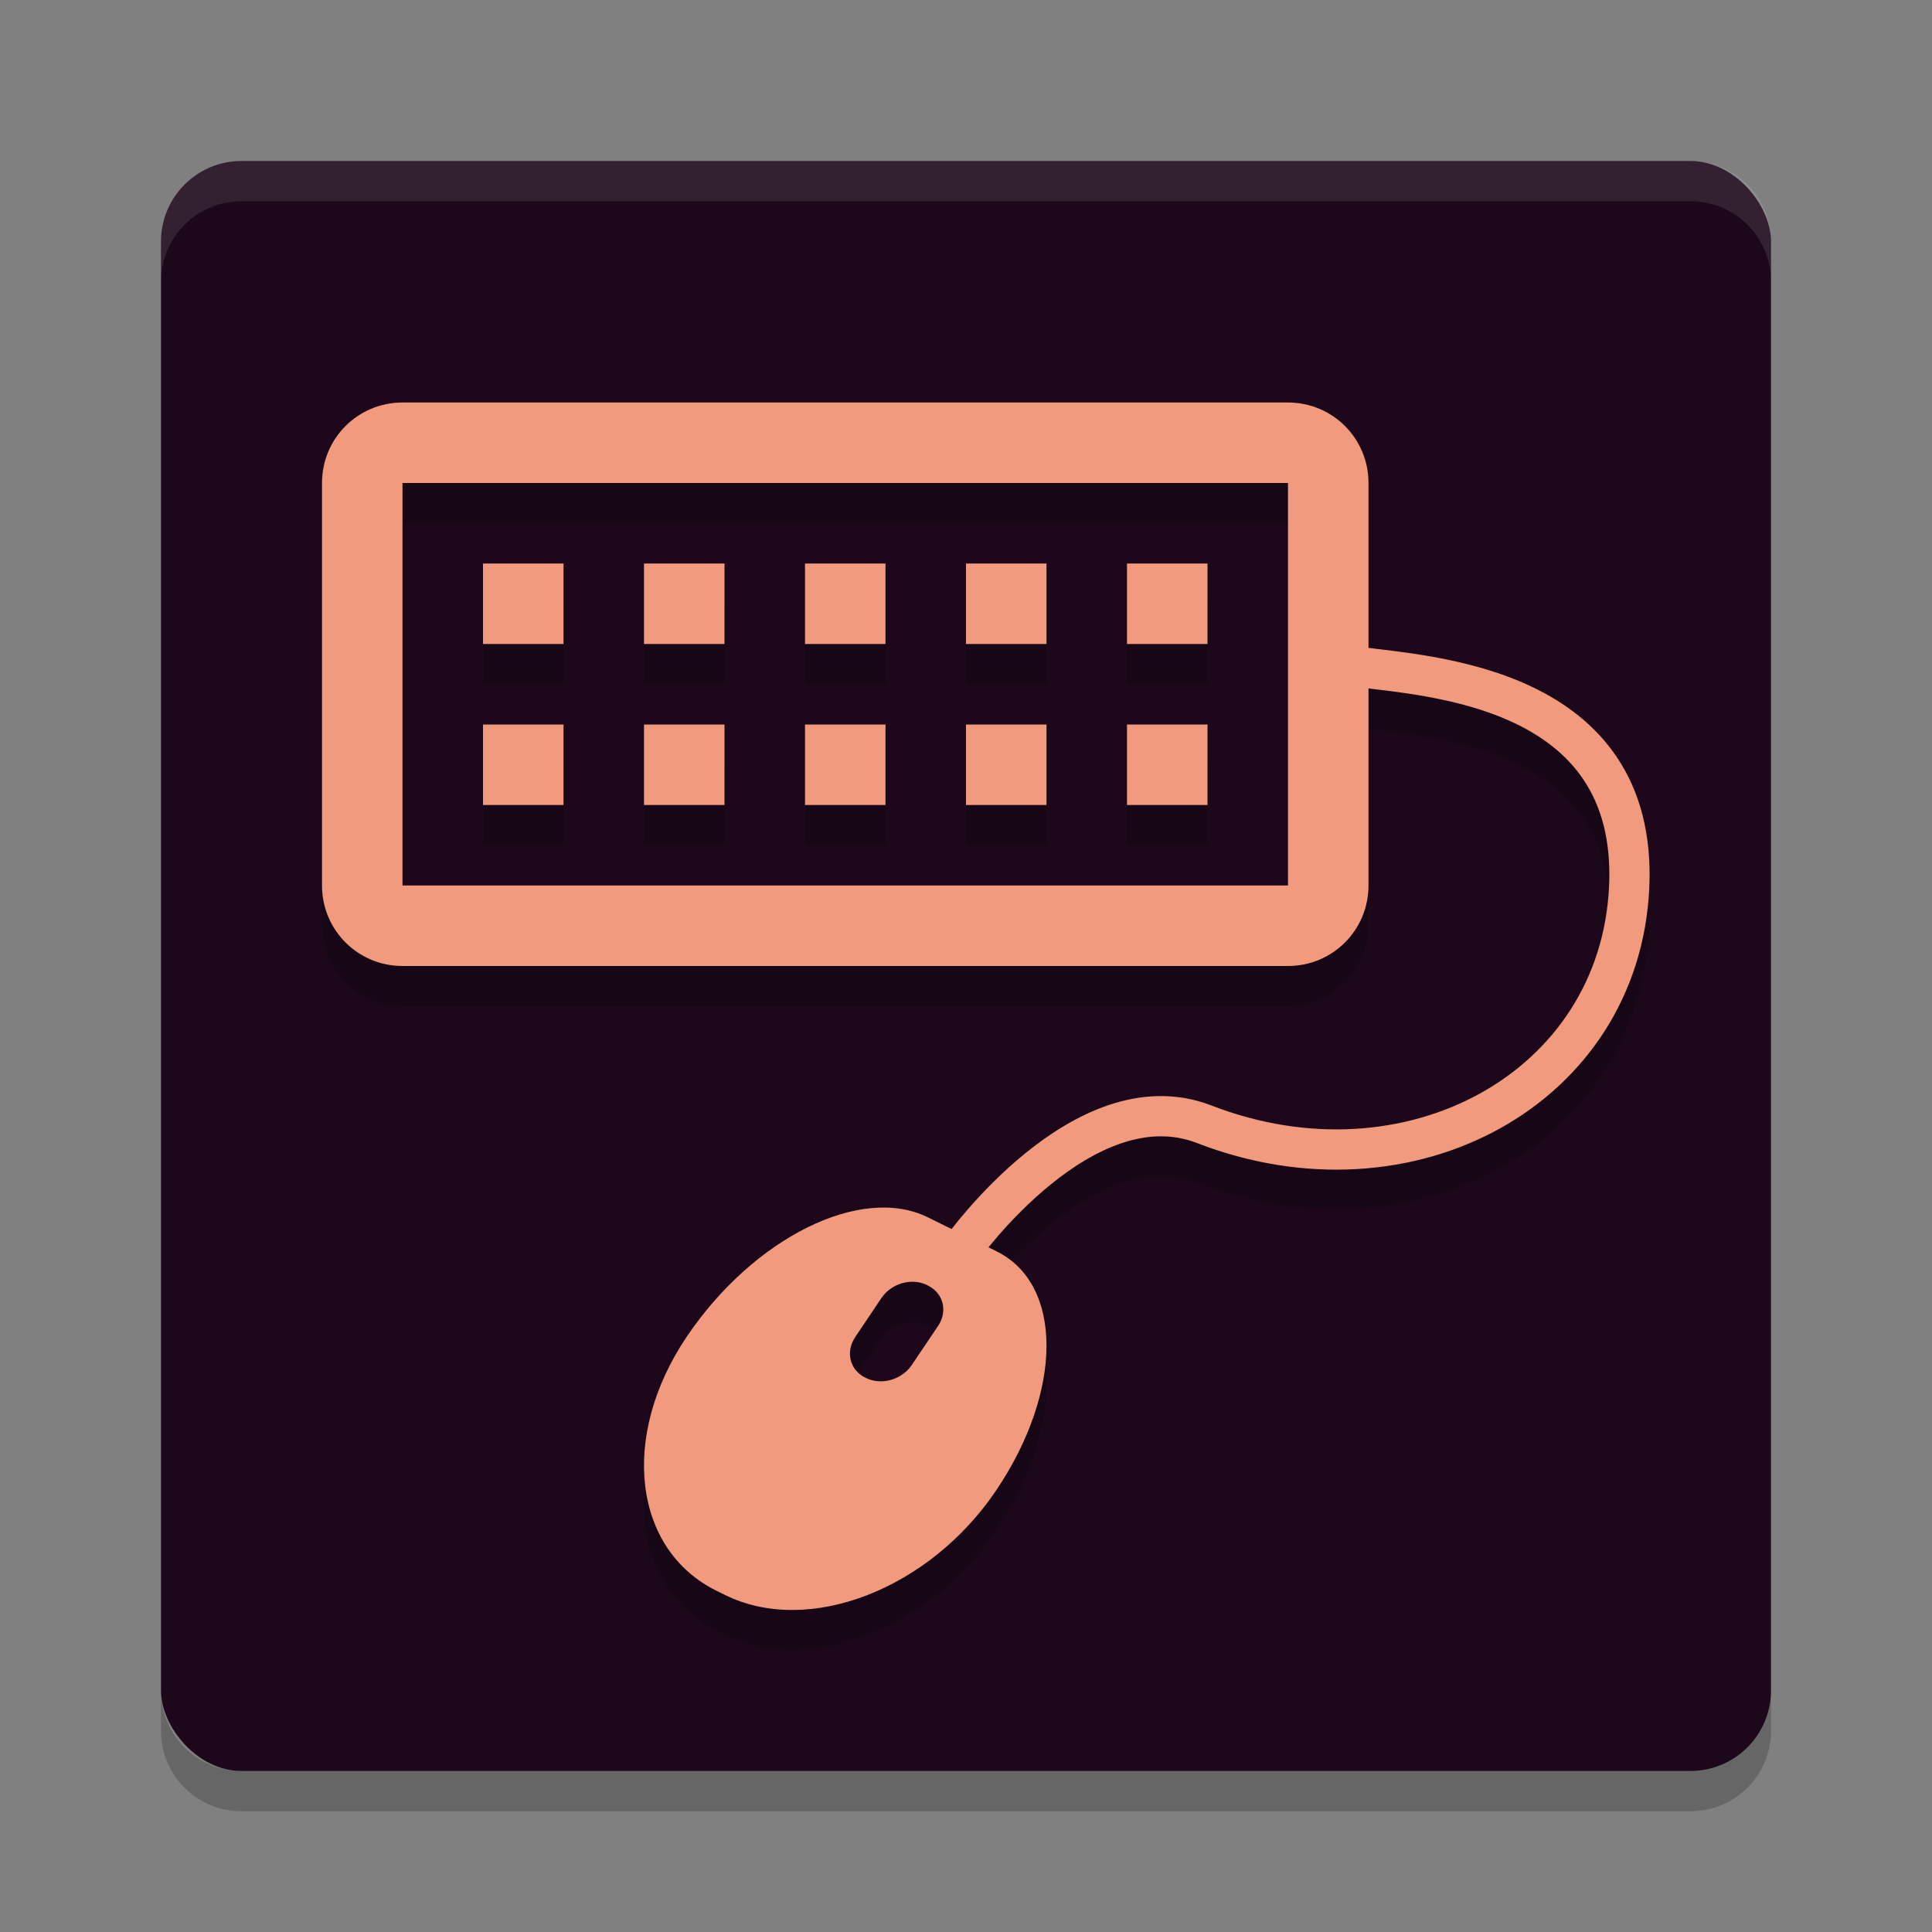 <svg xmlns="http://www.w3.org/2000/svg" width="24" height="24" version="1">
 <rect width="100%" height="100%" fill="#808080" stroke="none"/>
 <rect style="fill:#1d081b" width="20" height="20" x="2" y="2" rx="1" ry="1"/>
 <path style="opacity:0.2" d="m 5,5.5 c -0.554,0 -1,0.446 -1,1 v 5 c 0,0.554 0.446,1 1,1 h 11 c 0.554,0 1,-0.446 1,-1 V 9.054 c 0.479,0.059 1.194,0.132 1.818,0.43 0.689,0.329 1.225,0.861 1.17,2.025 -0.055,1.167 -0.682,2.064 -1.602,2.572 -0.919,0.508 -2.132,0.617 -3.338,0.15 -0.871,-0.337 -1.718,0.112 -2.314,0.596 -0.51,0.414 -0.817,0.816 -0.91,0.941 l -0.299,-0.148 c -0.829,-0.41 -2.165,0.252 -2.996,1.486 -0.831,1.234 -0.665,2.641 0.371,3.154 l 0.105,0.051 c 1.036,0.513 2.54,-0.067 3.371,-1.301 0.831,-1.234 0.831,-2.558 0.002,-2.969 l -0.094,-0.047 c 0.131,-0.167 0.372,-0.46 0.766,-0.779 0.534,-0.434 1.192,-0.76 1.818,-0.518 1.335,0.517 2.704,0.404 3.76,-0.18 C 19.685,13.935 20.426,12.869 20.488,11.533 20.551,10.195 19.839,9.418 19.033,9.033 18.271,8.67 17.445,8.604 17,8.549 V 6.5 c 0,-0.554 -0.446,-1 -1,-1 z m 0,1 H 16 V 11.5 H 5 Z m 1,1 v 1 h 1 v -1 z m 2,0 v 1 h 1 v -1 z m 2,0 v 1 h 1 v -1 z m 2,0 v 1 h 1 v -1 z m 2,0 v 1 h 1 v -1 z m -8,2 V 10.5 H 7 V 9.5 Z m 2,0 V 10.5 H 9 V 9.5 Z m 2,0 v 1 h 1 V 9.5 Z m 2,0 v 1 h 1 V 9.5 Z m 2,0 v 1 h 1 V 9.5 Z m -2.631,6.926 c 0.053,0.004 0.104,0.017 0.152,0.041 l 0.008,0.002 c 0.192,0.095 0.247,0.32 0.123,0.504 l -0.326,0.484 c -0.124,0.184 -0.378,0.255 -0.57,0.16 l -0.008,-0.004 C 10.556,17.518 10.501,17.293 10.625,17.109 l 0.326,-0.484 c 0.093,-0.138 0.26,-0.211 0.418,-0.199 z"/>
 <path style="opacity:0.1;fill:#ffffff" d="M 3,2 C 2.446,2 2,2.446 2,3 v 0.5 c 0,-0.554 0.446,-1 1,-1 h 18 c 0.554,0 1,0.446 1,1 V 3 C 22,2.446 21.554,2 21,2 Z"/>
 <path style="opacity:0.2" d="m 3,22.5 c -0.554,0 -1,-0.446 -1,-1 V 21 c 0,0.554 0.446,1 1,1 h 18 c 0.554,0 1,-0.446 1,-1 v 0.5 c 0,0.554 -0.446,1 -1,1 z"/>
 <path style="fill:#f19a7d" d="M 5,5 C 4.446,5 4,5.446 4,6 v 5 c 0,0.554 0.446,1 1,1 h 11 c 0.554,0 1,-0.446 1,-1 V 6 C 17,5.446 16.554,5 16,5 Z m 0,1 h 11 v 5 H 5 Z M 6,7 V 8 H 7 V 7 Z M 8,7 V 8 H 9 V 7 Z m 2,0 v 1 h 1 V 7 Z m 2,0 v 1 h 1 V 7 Z m 2,0 v 1 h 1 V 7 Z M 6,9 v 1 H 7 V 9 Z m 2,0 v 1 H 9 V 9 Z m 2,0 v 1 h 1 V 9 Z m 2,0 v 1 h 1 V 9 Z m 2,0 v 1 h 1 V 9 Z"/>
 <path style="fill:#f19a7d" d="m 11.526,15.122 c -0.829,-0.41 -2.166,0.252 -2.997,1.486 -0.831,1.234 -0.665,2.64 0.371,3.153 l 0.106,0.052 c 1.036,0.513 2.539,-0.067 3.37,-1.301 0.831,-1.234 0.832,-2.558 0.003,-2.968 z m -0.005,0.844 0.007,0.004 c 0.192,0.095 0.248,0.319 0.124,0.503 L 11.326,16.957 c -0.124,0.184 -0.378,0.255 -0.571,0.16 l -0.007,-0.004 c -0.192,-0.095 -0.247,-0.32 -0.124,-0.504 l 0.326,-0.485 c 0.124,-0.184 0.378,-0.255 0.57,-0.159 z"/>
 <path style="fill:none;stroke:#f19a7d;stroke-width:0.5px" d="m 11.95,15.512 c 0,0 1.511,-2.126 3.009,-1.546 C 17.5,14.95 20.121,13.525 20.238,11.022 20.355,8.519 17.747,8.404 16.865,8.283"/>
</svg>
